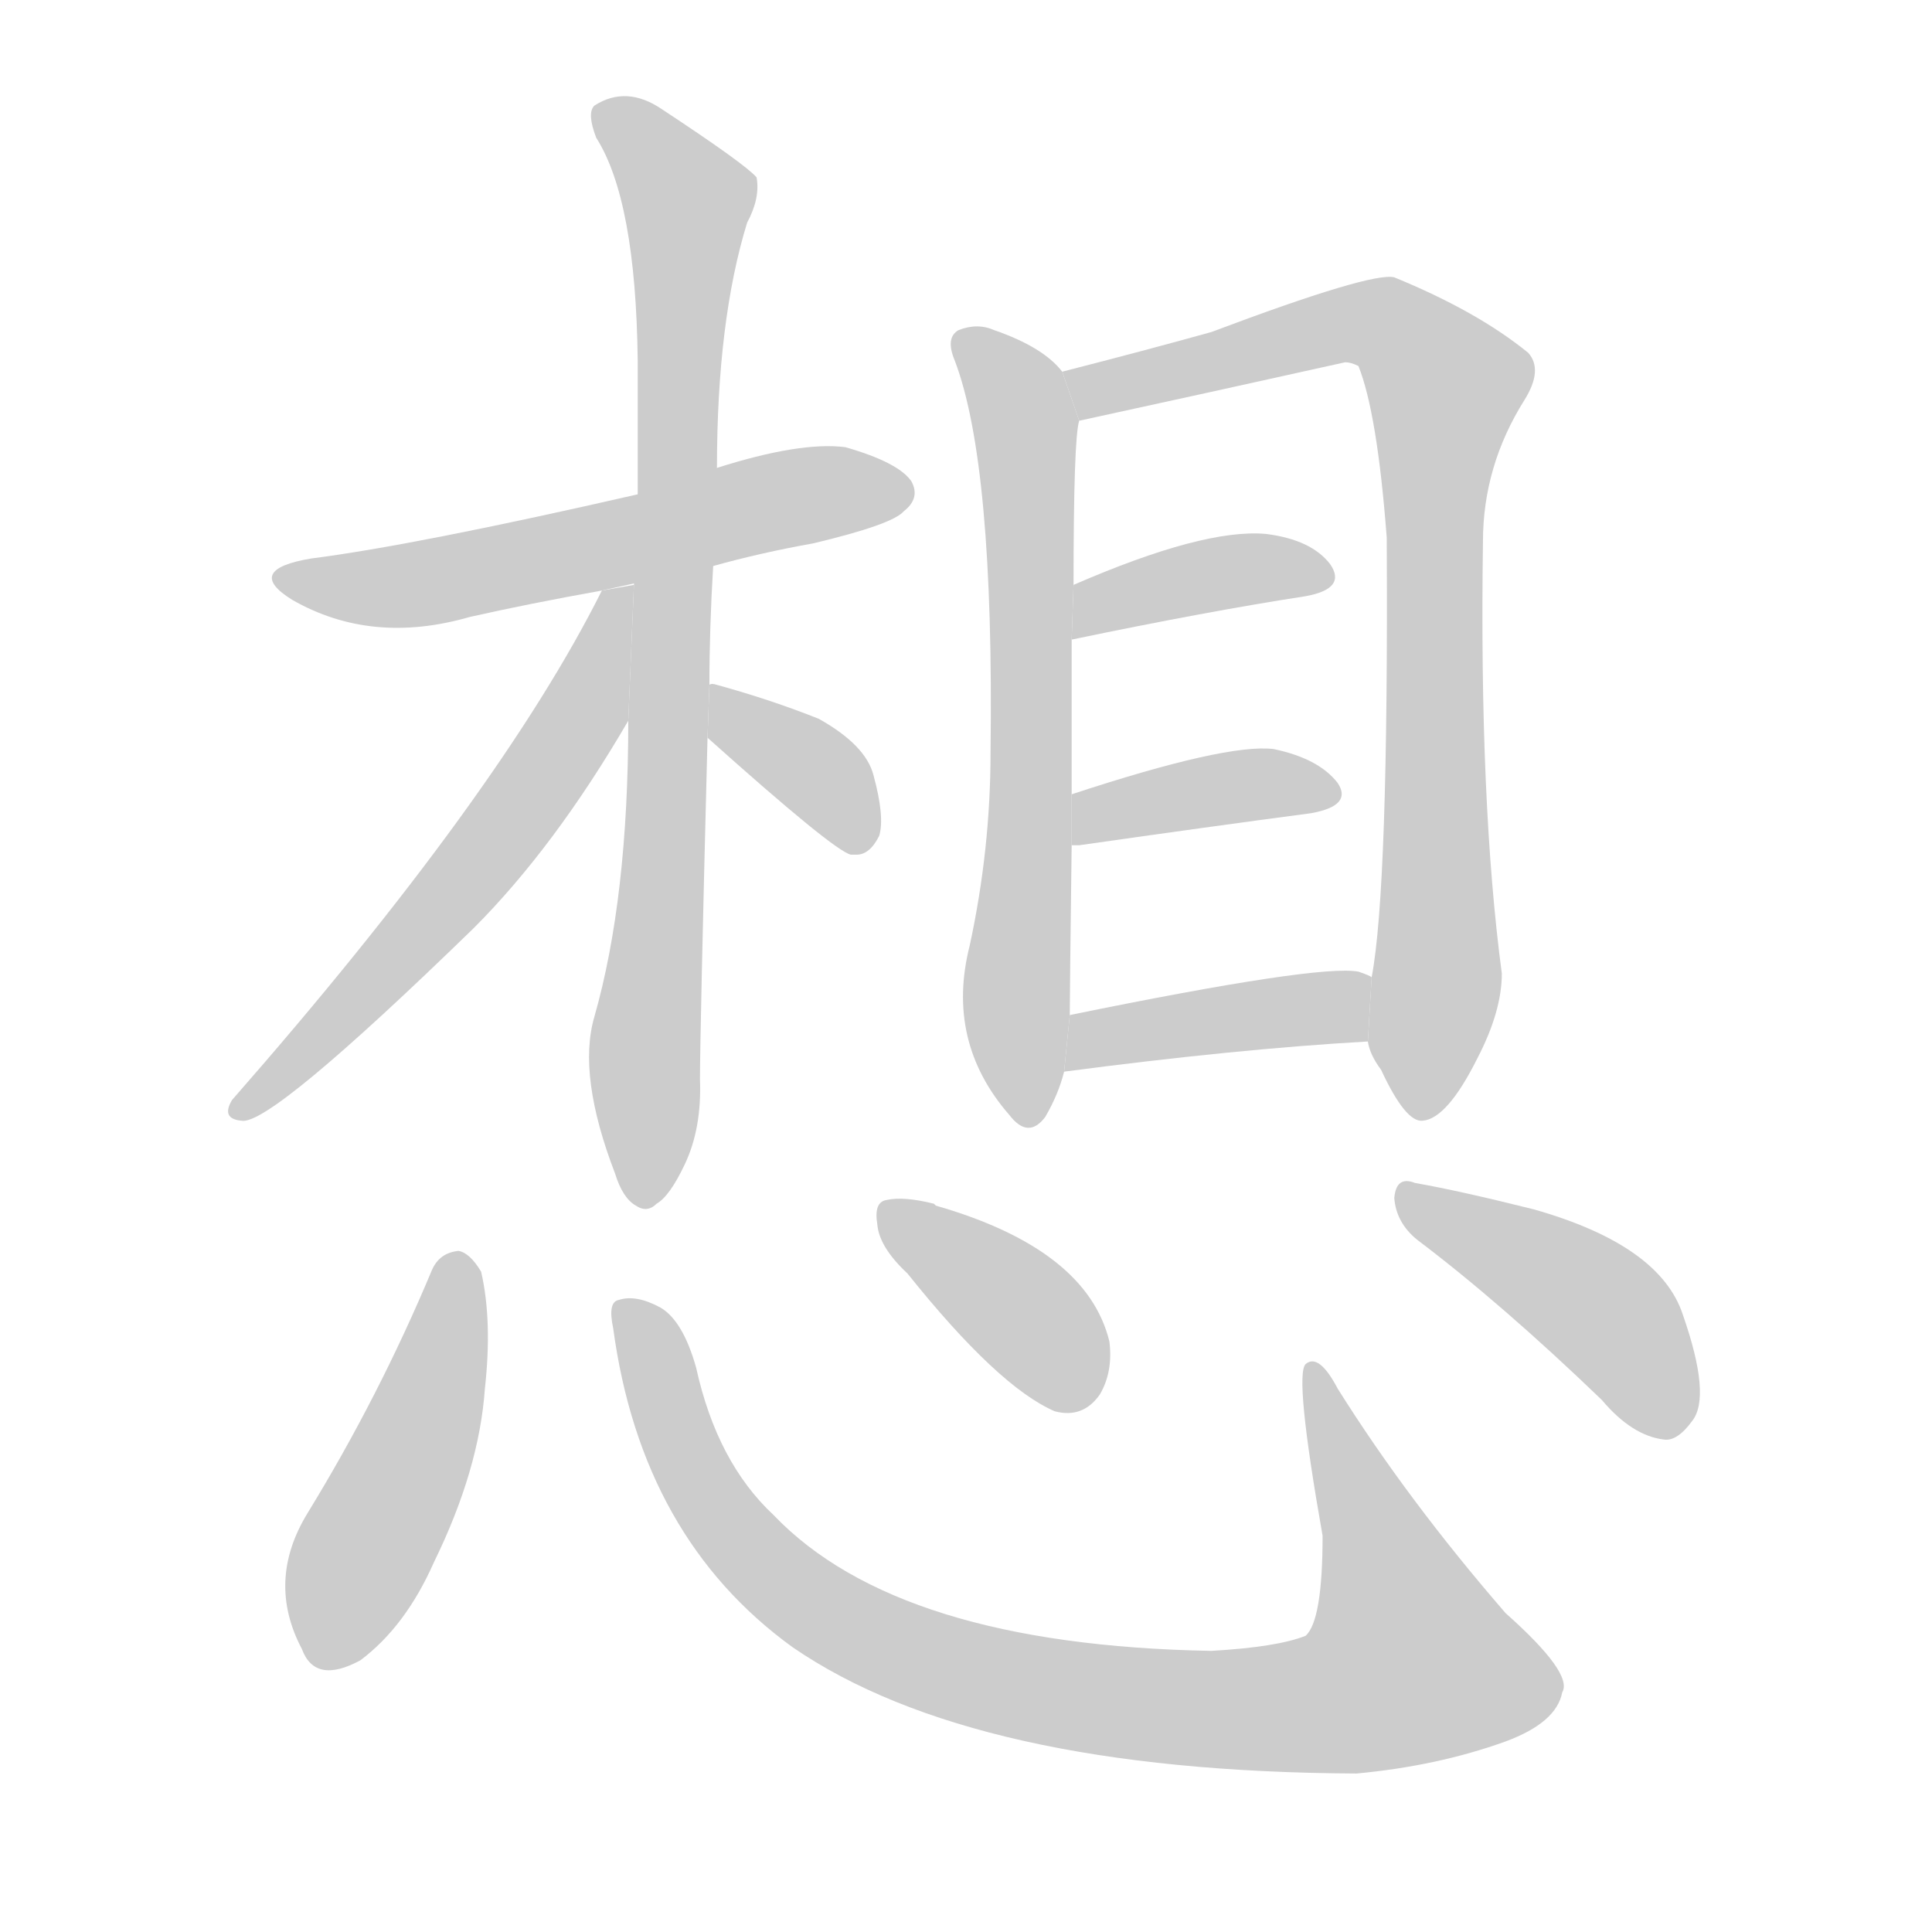 <!--
AnimCJK 2016-2017 Copyright Francois Mizessyn, http://gooo.free.fr/animCJK/
Derived from:
    MakeMeAHanzi project - https://github.com/skishore/makemeahanzi
    Arphic PL KaitiM GB - https://apps.ubuntu.com/cat/applications/precise/fonts-arphic-gkai00mp/
    Arphic PL UKai - https://apps.ubuntu.com/cat/applications/fonts-arphic-ukai/
You can redistribute and/or modify this file under the terms of the Arphic Public License
as published by Arphic Technology Co., Ltd.
You should have received a copy of this license (the directory "APL") along with this file;
if not, see http://ftp.gnu.org/non-gnu/chinese-fonts-truetype/LICENSE.
-->
<svg id="z24819" class="acjk" version="1.1" viewBox="0 0 1024 1024" xmlns="http://www.w3.org/2000/svg" xmlns:xlink="http://www.w3.org/1999/xlink">
<style>
<![CDATA[
@keyframes z24819k {
	from {
		stroke:#c00;
		stroke-dashoffset:3334;
	}
	75% {
		stroke:#c00;
		stroke-dashoffset:0;
	}
	to {
		stroke:#000;
	}
}
#z24819 path[clip-path] {
	animation:z24819k 1s linear both;
	stroke-dasharray:3334;
	stroke-width:128;
	stroke-linecap:round;
	fill:none;
}
#z24819 path[clip-path="url(#z24819c1)"] {animation-delay:1s;}
#z24819 path[clip-path="url(#z24819c2)"] {animation-delay:2s;}
#z24819 path[clip-path="url(#z24819c3)"] {animation-delay:3s;}
#z24819 path[clip-path="url(#z24819c4)"] {animation-delay:4s;}
#z24819 path[clip-path="url(#z24819c5)"] {animation-delay:5s;}
#z24819 path[clip-path="url(#z24819c6)"] {animation-delay:6s;}
#z24819 path[clip-path="url(#z24819c7)"] {animation-delay:7s;}
#z24819 path[clip-path="url(#z24819c8)"] {animation-delay:8s;}
#z24819 path[clip-path="url(#z24819c9)"] {animation-delay:9s;}
#z24819 path[clip-path="url(#z24819c10)"] {animation-delay:10s;}
#z24819 path[clip-path="url(#z24819c11)"] {animation-delay:11s;}
#z24819 path[clip-path="url(#z24819c12)"] {animation-delay:12s;}
#z24819 path[clip-path="url(#z24819c13)"] {animation-delay:13s;}
#z24819 path {fill:#ccc;}
]]>
</style>
<path id="z24819d1" d="M378 300Q403 293 431 288Q473 278 479 271Q488 264 483 255Q476 245 448 237Q424 234 380 248L338 262Q220 289 165 296Q129 302 155 318Q197 342 249 327Q280 320 319 313L378 300 Z"/>
<path id="z24819d2" d="M376 363Q376 333 378 300L380 248Q380 170 396 118Q403 105 401 94Q395 87 351 58Q332 45 315 56Q311 60 316 73Q337 106 338 191Q338 225 338 262L333 382Q333 476 315 539Q306 570 326 622Q330 635 337 639Q343 643 348 638Q355 634 363 617Q372 598 371 572Q371 548 375 391L376 363 Z"/>
<path id="z24819d3" d="M319 313Q265 421 123 583Q117 593 128 594Q143 597 251 492Q294 449 333 382L336 310L319 313 Z"/>
<path id="z24819d4" d="M375 391Q442 451 451 453Q452 453 454 453Q461 453 466 443Q469 433 463 411Q459 395 434 381Q409 371 380 363Q377 362 376 363L375 391 Z"/>
<path id="z24819d5" d="M563 197Q553 184 527 175Q518 171 508 175Q501 179 506 191Q527 246 525 399Q525 450 514 501Q501 552 535 591Q545 604 554 592Q561 580 564 568L567 538Q567 526 568 448L568 421Q568 373 568 339L569 310Q569 232 572 223L563 197 Z"/>
<path id="z24819d6" d="M725 552Q726 559 732 567Q745 595 754 594Q767 593 783 561Q796 536 796 516Q784 426 786 287Q786 247 808 212Q818 196 810 187Q783 165 739 147Q727 144 642 176Q606 186 563 197L572 223Q641 208 713 192Q716 192 720 194Q730 219 735 285Q736 471 727 518L725 552 Z"/>
<path id="z24819d7" d="M568 339Q640 324 692 316Q714 312 705 299Q695 286 671 283Q638 280 569 310L568 339 Z"/>
<path id="z24819d8" d="M568 448Q569 448 572 448Q642 438 695 431Q717 427 709 415Q699 402 675 397Q650 394 568 421L568 448 Z"/>
<path id="z24819d9" d="M564 568Q655 556 725 552L727 518Q726 517 720 515Q699 511 567 538L564 568 Z"/>
<path id="z24819d10" d="M229 673Q201 740 163 802Q141 838 160 874Q167 893 191 880Q215 862 230 828Q254 779 257 736Q261 700 255 674Q249 664 243 663Q233 664 229 673 Z"/>
<path id="z24819d11" d="M325 704Q340 815 420 873Q516 939 719 940Q762 936 798 923Q825 913 828 897Q834 887 798 855Q746 795 709 736Q699 717 692 723Q686 729 701 814Q701 859 692 867Q677 873 642 875Q476 872 410 803Q380 775 369 725Q362 700 350 693Q337 686 328 689Q322 690 325 704 Z"/>
<path id="z24819d12" d="M481 675Q529 735 559 748Q574 752 583 739Q590 727 588 711Q576 662 496 639L495 638Q479 634 470 636Q463 637 465 649Q466 661 481 675 Z"/>
<path id="z24819d13" d="M751 657Q796 691 849 742Q865 761 882 763Q889 764 897 753Q907 740 892 697Q880 660 813 641Q773 631 750 627Q740 623 739 635Q740 648 751 657 Z"/>
<defs>
	<clipPath id="z24819c1"><use xlink:href="#z24819d1"/></clipPath>
	<clipPath id="z24819c2"><use xlink:href="#z24819d2"/></clipPath>
	<clipPath id="z24819c3"><use xlink:href="#z24819d3"/></clipPath>
	<clipPath id="z24819c4"><use xlink:href="#z24819d4"/></clipPath>
	<clipPath id="z24819c5"><use xlink:href="#z24819d5"/></clipPath>
	<clipPath id="z24819c6"><use xlink:href="#z24819d6"/></clipPath>
	<clipPath id="z24819c7"><use xlink:href="#z24819d7"/></clipPath>
	<clipPath id="z24819c8"><use xlink:href="#z24819d8"/></clipPath>
	<clipPath id="z24819c9"><use xlink:href="#z24819d9"/></clipPath>
	<clipPath id="z24819c10"><use xlink:href="#z24819d10"/></clipPath>
	<clipPath id="z24819c11"><use xlink:href="#z24819d11"/></clipPath>
	<clipPath id="z24819c12"><use xlink:href="#z24819d12"/></clipPath>
	<clipPath id="z24819c13"><use xlink:href="#z24819d13"/></clipPath>
</defs>
<path pathLength="3333" clip-path="url(#z24819c1)" d="M151 304L220 310L477 253"/>
<path pathLength="3333" clip-path="url(#z24819c2)" d="M319 58L367 114L344 635"/>
<path pathLength="3333" clip-path="url(#z24819c3)" d="M330 317L257 453L128 586"/>
<path pathLength="3333" clip-path="url(#z24819c4)" d="M383 372L458 445"/>
<path pathLength="3333" clip-path="url(#z24819c5)" d="M514 182L545 253L543 591"/>
<path pathLength="3333" clip-path="url(#z24819c6)" d="M570 201L726 171L770 209L752 587"/>
<path pathLength="3333" clip-path="url(#z24819c7)" d="M572 330L701 305"/>
<path pathLength="3333" clip-path="url(#z24819c8)" d="M576 439L703 419"/>
<path pathLength="3333" clip-path="url(#z24819c9)" d="M569 560L725 534"/>
<path pathLength="3333" clip-path="url(#z24819c10)" d="M243 670L174 880"/>
<path pathLength="3333" clip-path="url(#z24819c11)" d="M333 695L414 839L507 885L640 906L721 901L777 878L698 727"/>
<path pathLength="3333" clip-path="url(#z24819c12)" d="M473 646L577 742"/>
<path pathLength="3333" clip-path="url(#z24819c13)" d="M747 634L856 701L877 759"/>
</svg>